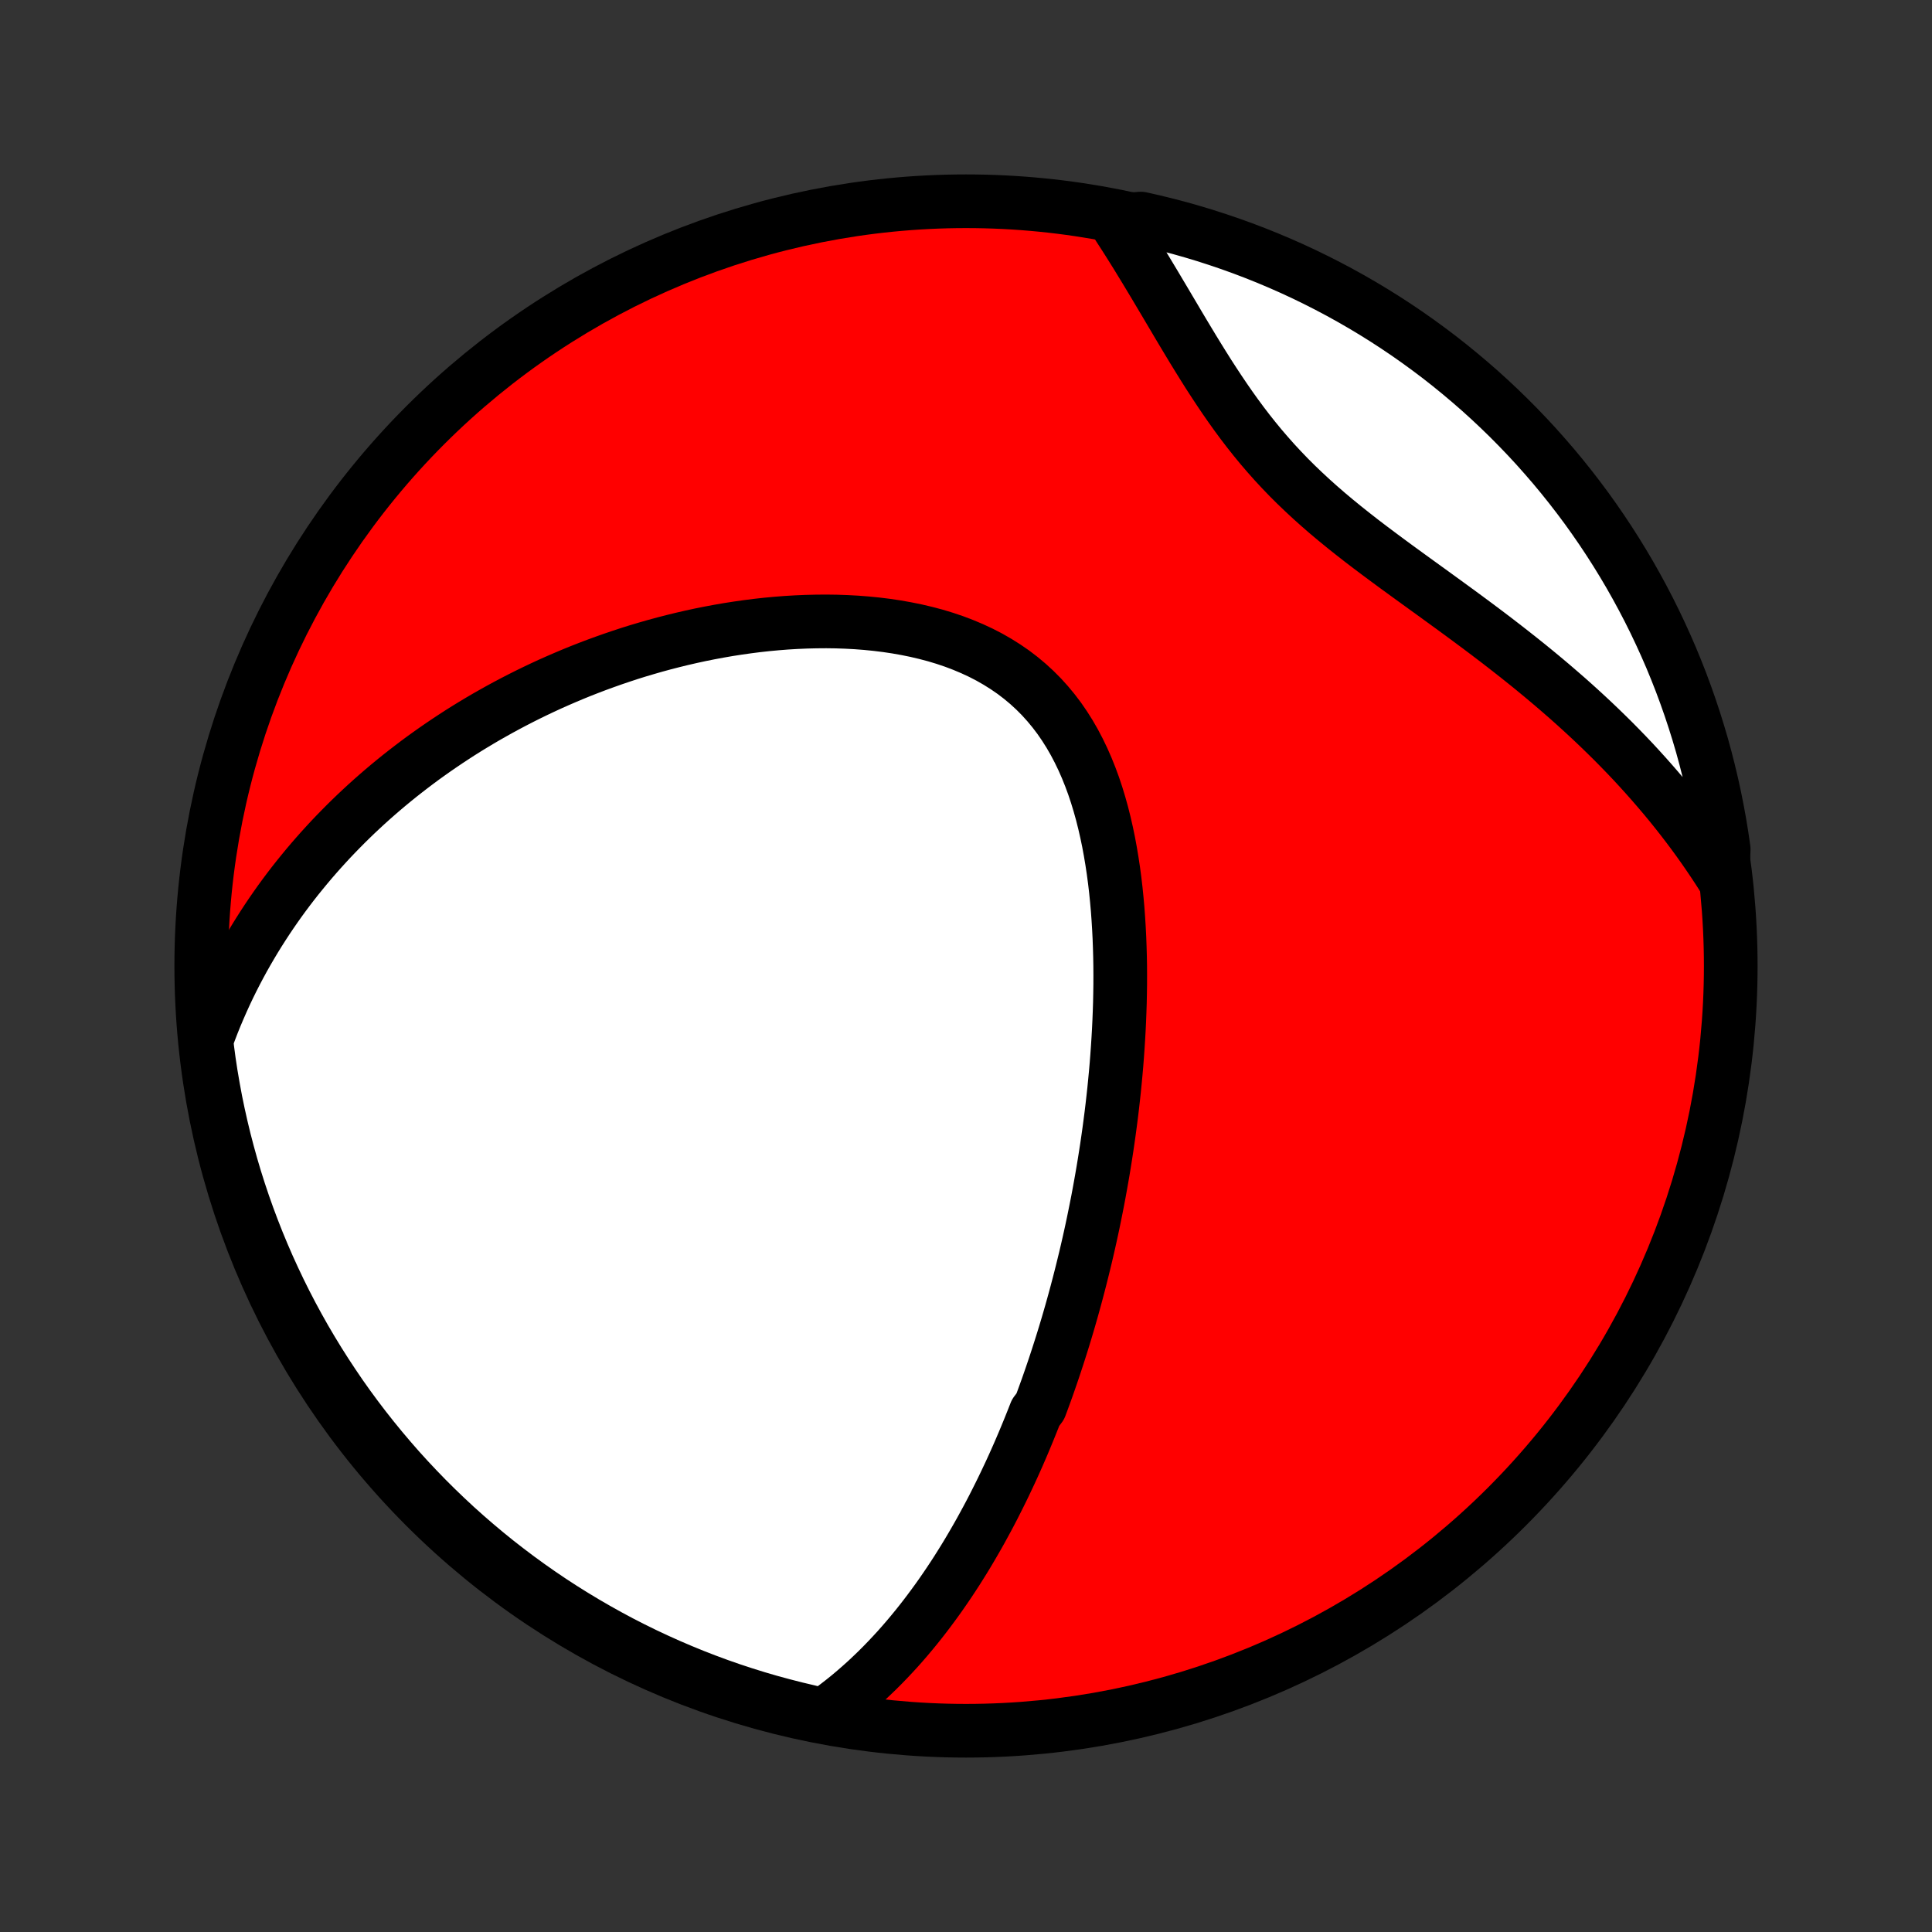 <?xml version="1.0" encoding="utf-8" standalone="no"?>
<!DOCTYPE svg PUBLIC "-//W3C//DTD SVG 1.1//EN"
  "http://www.w3.org/Graphics/SVG/1.1/DTD/svg11.dtd">
<!-- Created with matplotlib (http://matplotlib.org/) -->
<svg height="72pt" version="1.1" viewBox="0 0 72 72" width="72pt" xmlns="http://www.w3.org/2000/svg" xmlns:xlink="http://www.w3.org/1999/xlink">
 <rect x="0" y="0" width="72" height="72" fill="#333333" stroke="none"/>
 <defs>
  <style type="text/css">
*{stroke-linecap:butt;stroke-linejoin:round;}
  </style>
 </defs>
 <g id="figure_1">
  <g id="patch_1">
   <path d="
M0 72
L72 72
L72 0
L0 0
z
" style="fill:none;"/>
  </g>
  <g id="axes_1">
   <g id="PatchCollection_1">
    <defs>
     <path d="
M36 -7.5
C43.558 -7.5 50.808 -10.503 56.153 -15.848
C61.497 -21.192 64.5 -28.442 64.5 -36
C64.5 -43.558 61.497 -50.808 56.153 -56.153
C50.808 -61.497 43.558 -64.5 36 -64.5
C28.442 -64.5 21.192 -61.497 15.848 -56.153
C10.503 -50.808 7.5 -43.558 7.5 -36
C7.5 -28.442 10.503 -21.192 15.848 -15.848
C21.192 -10.503 28.442 -7.5 36 -7.5
z
" id="C0_0_a811fe30f3"/>
     <path d="
M30.68 -8.076
L30.926 -8.25
L31.166 -8.428
L31.4 -8.609
L31.629 -8.793
L31.851 -8.98
L32.068 -9.169
L32.281 -9.36
L32.487 -9.554
L32.69 -9.749
L32.887 -9.946
L33.08 -10.145
L33.268 -10.345
L33.453 -10.546
L33.633 -10.749
L33.809 -10.953
L33.981 -11.158
L34.15 -11.364
L34.315 -11.571
L34.476 -11.778
L34.634 -11.987
L34.789 -12.196
L34.941 -12.405
L35.09 -12.616
L35.235 -12.826
L35.378 -13.037
L35.518 -13.249
L35.656 -13.461
L35.79 -13.674
L35.923 -13.887
L36.053 -14.101
L36.18 -14.315
L36.305 -14.529
L36.428 -14.743
L36.549 -14.958
L36.667 -15.174
L36.784 -15.389
L36.899 -15.605
L37.012 -15.822
L37.122 -16.039
L37.231 -16.256
L37.339 -16.474
L37.444 -16.692
L37.548 -16.911
L37.651 -17.13
L37.752 -17.35
L37.851 -17.57
L37.949 -17.791
L38.045 -18.013
L38.14 -18.235
L38.233 -18.458
L38.325 -18.681
L38.416 -18.906
L38.506 -19.131
L38.594 -19.356
L38.767 -19.583
L38.852 -19.811
L38.935 -20.039
L39.018 -20.268
L39.099 -20.499
L39.179 -20.73
L39.258 -20.962
L39.336 -21.196
L39.413 -21.431
L39.489 -21.667
L39.564 -21.904
L39.638 -22.142
L39.711 -22.382
L39.783 -22.623
L39.854 -22.866
L39.924 -23.11
L39.993 -23.356
L40.061 -23.603
L40.128 -23.852
L40.194 -24.103
L40.259 -24.355
L40.323 -24.609
L40.386 -24.865
L40.449 -25.123
L40.51 -25.383
L40.57 -25.644
L40.629 -25.908
L40.687 -26.174
L40.744 -26.442
L40.799 -26.712
L40.854 -26.985
L40.908 -27.259
L40.96 -27.536
L41.011 -27.816
L41.061 -28.098
L41.11 -28.382
L41.157 -28.669
L41.203 -28.958
L41.248 -29.25
L41.291 -29.545
L41.333 -29.842
L41.373 -30.142
L41.412 -30.444
L41.449 -30.75
L41.484 -31.058
L41.518 -31.368
L41.549 -31.682
L41.579 -31.998
L41.607 -32.317
L41.632 -32.639
L41.655 -32.964
L41.676 -33.291
L41.695 -33.621
L41.711 -33.954
L41.724 -34.289
L41.735 -34.627
L41.742 -34.967
L41.747 -35.309
L41.748 -35.654
L41.746 -36.001
L41.74 -36.35
L41.73 -36.701
L41.717 -37.053
L41.699 -37.408
L41.677 -37.763
L41.651 -38.12
L41.619 -38.477
L41.583 -38.835
L41.541 -39.194
L41.493 -39.553
L41.439 -39.911
L41.379 -40.269
L41.313 -40.625
L41.239 -40.98
L41.158 -41.334
L41.07 -41.684
L40.973 -42.032
L40.868 -42.377
L40.754 -42.718
L40.63 -43.054
L40.497 -43.385
L40.354 -43.71
L40.2 -44.029
L40.036 -44.341
L39.861 -44.645
L39.674 -44.941
L39.476 -45.229
L39.266 -45.506
L39.044 -45.774
L38.811 -46.032
L38.566 -46.278
L38.31 -46.513
L38.042 -46.737
L37.764 -46.949
L37.475 -47.148
L37.176 -47.336
L36.868 -47.512
L36.55 -47.676
L36.225 -47.827
L35.892 -47.967
L35.552 -48.096
L35.205 -48.213
L34.854 -48.319
L34.497 -48.413
L34.136 -48.498
L33.771 -48.572
L33.403 -48.637
L33.033 -48.692
L32.661 -48.738
L32.288 -48.775
L31.914 -48.804
L31.539 -48.824
L31.165 -48.837
L30.79 -48.842
L30.417 -48.839
L30.045 -48.83
L29.674 -48.814
L29.305 -48.792
L28.937 -48.763
L28.572 -48.729
L28.21 -48.689
L27.85 -48.643
L27.492 -48.592
L27.138 -48.537
L26.787 -48.476
L26.439 -48.411
L26.094 -48.342
L25.753 -48.268
L25.415 -48.19
L25.08 -48.108
L24.749 -48.023
L24.422 -47.934
L24.098 -47.841
L23.778 -47.746
L23.461 -47.647
L23.148 -47.544
L22.839 -47.439
L22.534 -47.331
L22.232 -47.221
L21.933 -47.107
L21.639 -46.992
L21.347 -46.873
L21.06 -46.752
L20.776 -46.629
L20.495 -46.504
L20.218 -46.376
L19.944 -46.246
L19.673 -46.114
L19.406 -45.98
L19.142 -45.844
L18.881 -45.706
L18.623 -45.566
L18.369 -45.424
L18.117 -45.281
L17.868 -45.135
L17.623 -44.988
L17.38 -44.839
L17.14 -44.688
L16.904 -44.535
L16.669 -44.38
L16.438 -44.224
L16.209 -44.066
L15.983 -43.906
L15.759 -43.745
L15.538 -43.581
L15.32 -43.416
L15.104 -43.249
L14.89 -43.081
L14.679 -42.91
L14.47 -42.738
L14.264 -42.564
L14.06 -42.388
L13.858 -42.21
L13.658 -42.03
L13.461 -41.848
L13.265 -41.664
L13.072 -41.478
L12.881 -41.29
L12.693 -41.1
L12.506 -40.908
L12.321 -40.714
L12.139 -40.517
L11.958 -40.318
L11.78 -40.117
L11.603 -39.913
L11.429 -39.707
L11.257 -39.498
L11.086 -39.287
L10.918 -39.074
L10.752 -38.857
L10.588 -38.638
L10.426 -38.416
L10.267 -38.191
L10.109 -37.963
L9.954 -37.732
L9.801 -37.498
L9.65 -37.261
L9.501 -37.02
L9.355 -36.776
L9.211 -36.529
L9.069 -36.278
L8.93 -36.023
L8.794 -35.765
L8.66 -35.503
L8.529 -35.237
L8.401 -34.967
L8.276 -34.692
L8.154 -34.414
L8.034 -34.131
L7.918 -33.843
L7.806 -33.551
L7.697 -33.255
L7.721 -32.953
L7.787 -32.456
L7.862 -31.962
L7.946 -31.471
L8.037 -30.98
L8.138 -30.491
L8.247 -30.004
L8.364 -29.519
L8.49 -29.036
L8.624 -28.554
L8.766 -28.075
L8.917 -27.599
L9.076 -27.125
L9.243 -26.654
L9.419 -26.185
L9.602 -25.72
L9.794 -25.257
L9.993 -24.798
L10.201 -24.343
L10.416 -23.89
L10.639 -23.442
L10.87 -22.997
L11.108 -22.557
L11.354 -22.12
L11.608 -21.688
L11.869 -21.26
L12.137 -20.837
L12.413 -20.418
L12.695 -20.003
L12.985 -19.594
L13.282 -19.19
L13.586 -18.791
L13.897 -18.397
L14.214 -18.009
L14.538 -17.626
L14.868 -17.248
L15.205 -16.877
L15.549 -16.511
L15.898 -16.151
L16.254 -15.797
L16.616 -15.449
L16.983 -15.107
L17.357 -14.772
L17.736 -14.444
L18.12 -14.122
L18.51 -13.806
L18.906 -13.498
L19.306 -13.196
L19.712 -12.901
L20.123 -12.613
L20.538 -12.332
L20.958 -12.059
L21.383 -11.793
L21.812 -11.534
L22.246 -11.283
L22.683 -11.039
L23.125 -10.802
L23.571 -10.574
L24.02 -10.353
L24.474 -10.14
L24.93 -9.935
L25.39 -9.738
L25.854 -9.548
L26.32 -9.367
L26.789 -9.194
L27.261 -9.029
L27.736 -8.873
L28.213 -8.724
L28.693 -8.584
L29.175 -8.453
L29.659 -8.329
L30.145 -8.214
z
" id="C0_1_365349410b"/>
     <path d="
M64.198 -39.328
L64.022 -39.602
L63.842 -39.875
L63.658 -40.147
L63.47 -40.418
L63.277 -40.689
L63.08 -40.959
L62.878 -41.228
L62.672 -41.496
L62.461 -41.764
L62.246 -42.031
L62.026 -42.297
L61.801 -42.562
L61.572 -42.827
L61.338 -43.091
L61.1 -43.354
L60.857 -43.617
L60.609 -43.878
L60.356 -44.139
L60.099 -44.399
L59.836 -44.658
L59.57 -44.916
L59.298 -45.174
L59.022 -45.43
L58.741 -45.686
L58.456 -45.941
L58.166 -46.194
L57.872 -46.447
L57.574 -46.699
L57.271 -46.95
L56.965 -47.2
L56.654 -47.449
L56.34 -47.697
L56.023 -47.944
L55.702 -48.191
L55.379 -48.436
L55.052 -48.681
L54.723 -48.925
L54.392 -49.169
L54.059 -49.412
L53.725 -49.655
L53.39 -49.898
L53.054 -50.141
L52.719 -50.383
L52.383 -50.627
L52.049 -50.87
L51.716 -51.115
L51.385 -51.361
L51.056 -51.608
L50.731 -51.856
L50.41 -52.107
L50.092 -52.36
L49.78 -52.615
L49.472 -52.873
L49.17 -53.135
L48.875 -53.399
L48.586 -53.667
L48.303 -53.938
L48.027 -54.213
L47.759 -54.492
L47.497 -54.774
L47.243 -55.06
L46.995 -55.349
L46.754 -55.642
L46.52 -55.937
L46.292 -56.235
L46.07 -56.536
L45.854 -56.838
L45.643 -57.142
L45.437 -57.448
L45.235 -57.754
L45.037 -58.06
L44.844 -58.367
L44.654 -58.673
L44.466 -58.979
L44.282 -59.284
L44.1 -59.587
L43.92 -59.889
L43.743 -60.189
L43.567 -60.486
L43.392 -60.782
L43.218 -61.074
L43.046 -61.364
L42.874 -61.65
L42.704 -61.933
L42.533 -62.213
L42.364 -62.49
L42.194 -62.762
L42.025 -63.031
L41.855 -63.297
L41.686 -63.558
L42.032 -63.815
L42.517 -63.854
L43 -63.745
L43.481 -63.627
L43.96 -63.501
L44.436 -63.366
L44.91 -63.223
L45.381 -63.071
L45.849 -62.912
L46.315 -62.744
L46.777 -62.568
L47.236 -62.384
L47.691 -62.192
L48.143 -61.992
L48.591 -61.784
L49.035 -61.568
L49.476 -61.344
L49.912 -61.113
L50.344 -60.874
L50.772 -60.627
L51.195 -60.373
L51.613 -60.112
L52.027 -59.843
L52.436 -59.567
L52.84 -59.283
L53.238 -58.993
L53.632 -58.696
L54.02 -58.391
L54.402 -58.08
L54.779 -57.762
L55.151 -57.438
L55.516 -57.107
L55.876 -56.769
L56.229 -56.426
L56.576 -56.076
L56.917 -55.72
L57.252 -55.358
L57.58 -54.989
L57.902 -54.616
L58.217 -54.236
L58.525 -53.851
L58.826 -53.461
L59.121 -53.065
L59.408 -52.664
L59.688 -52.258
L59.961 -51.847
L60.227 -51.431
L60.485 -51.011
L60.736 -50.586
L60.979 -50.156
L61.215 -49.722
L61.443 -49.284
L61.663 -48.842
L61.875 -48.396
L62.08 -47.946
L62.277 -47.493
L62.465 -47.036
L62.646 -46.576
L62.818 -46.112
L62.982 -45.646
L63.138 -45.176
L63.286 -44.704
L63.426 -44.229
L63.557 -43.751
L63.679 -43.272
L63.794 -42.789
L63.9 -42.305
L63.997 -41.819
L64.086 -41.331
L64.166 -40.842
L64.237 -40.351
z
" id="C0_2_cf793509c9"/>
    </defs>
    <g clip-path="url(#p1bffca34e9)">
     <use style="fill:#ff0000;stroke:#000000;stroke-width:2.0;" x="0.0" xlink:href="#C0_0_a811fe30f3" y="72.0"/>
    </g>
    <g clip-path="url(#p1bffca34e9)">
     <use style="fill:#ffffff;stroke:#000000;stroke-width:2.0;" x="0.0" xlink:href="#C0_1_365349410b" y="72.0"/>
    </g>
    <g clip-path="url(#p1bffca34e9)">
     <use style="fill:#ffffff;stroke:#000000;stroke-width:2.0;" x="0.0" xlink:href="#C0_2_cf793509c9" y="72.0"/>
    </g>
   </g>
  </g>
 </g>
 <defs>
  <clipPath id="p1bffca34e9">
   <rect height="72.0" width="72.0" x="0.0" y="0.0"/>
  </clipPath>
 </defs>
</svg>
